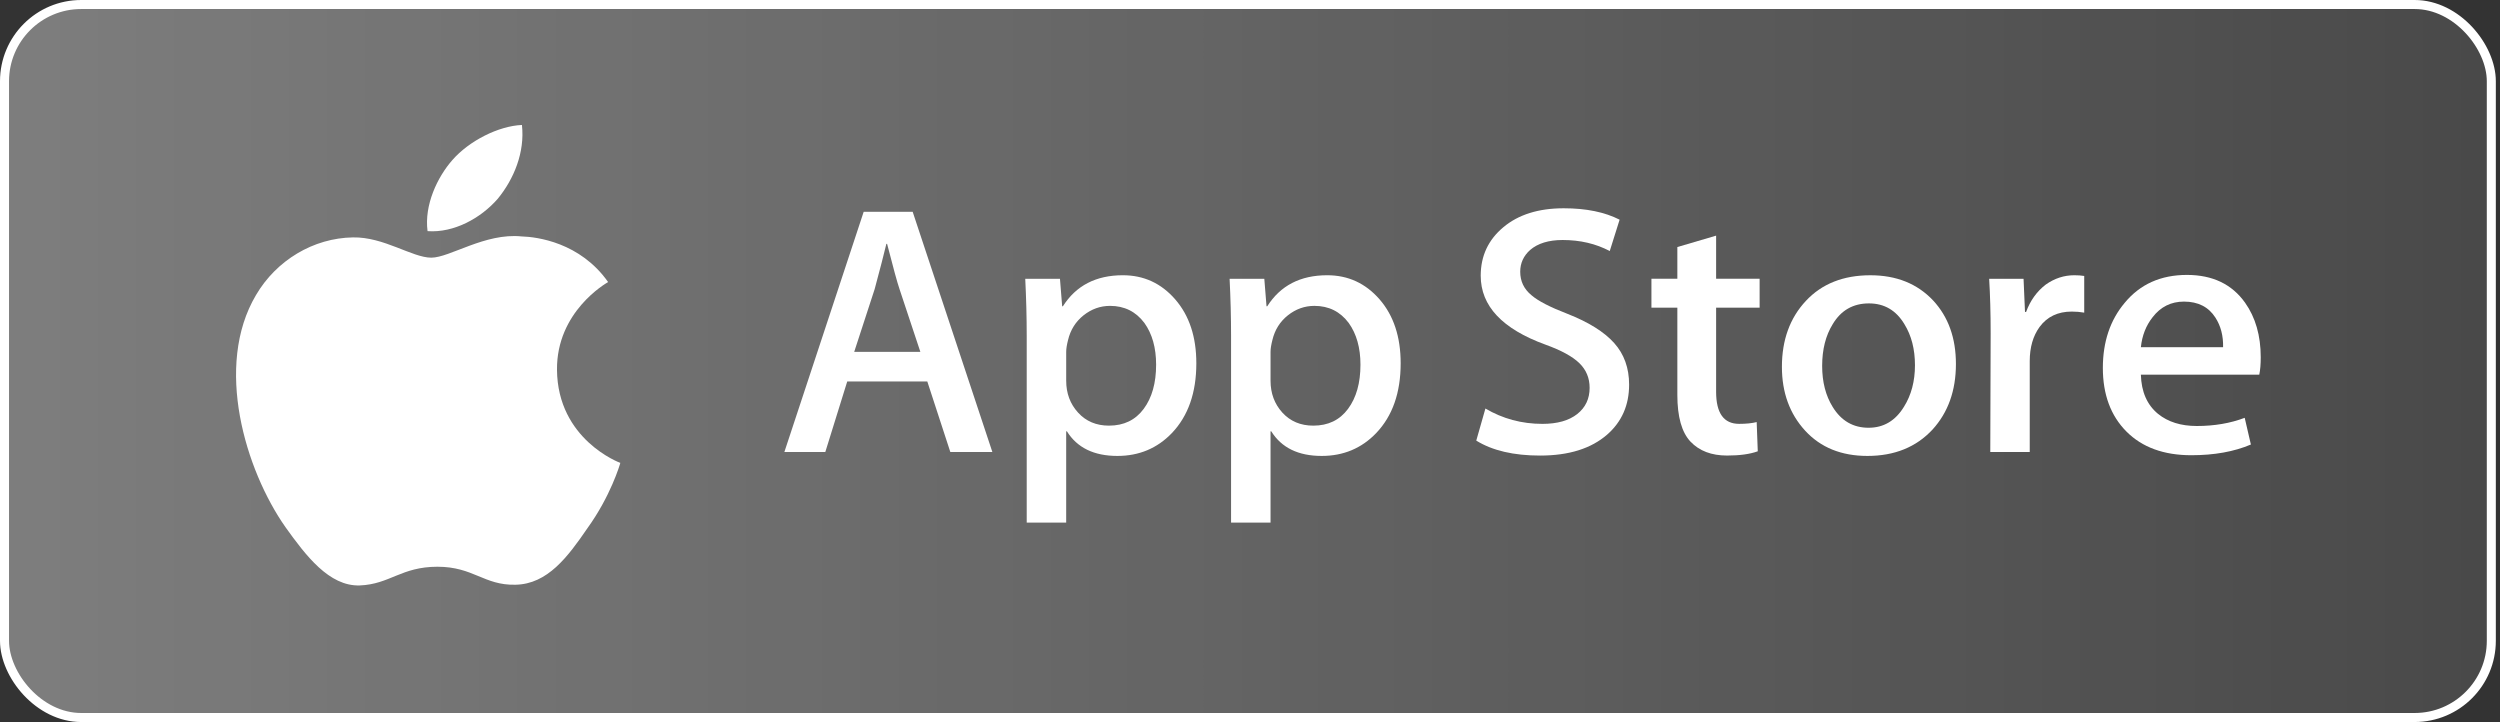 <svg width="277" height="80" viewBox="0 0 277 80" fill="none" xmlns="http://www.w3.org/2000/svg">
<rect x="0" y="0" width="277" height="80" fill="#333333" stroke="none"/>
<rect x="0.5" y="0.5" width="275.538" height="79" rx="8.5" fill="url(#paint0_linear_4133_12517)"/>
<rect x="0.5" y="0.5" width="275.538" height="79" rx="8.5" stroke="white"/>
<path d="M61.715 40.98C61.656 34.534 67.129 31.398 67.379 31.252C64.28 26.846 59.475 26.244 57.787 26.196C53.752 25.782 49.839 28.55 47.783 28.55C45.687 28.55 42.522 26.236 39.11 26.304C34.721 26.37 30.614 28.848 28.362 32.696C23.713 40.542 27.18 52.072 31.634 58.414C33.861 61.52 36.464 64.988 39.871 64.866C43.205 64.732 44.45 62.794 48.472 62.794C52.458 62.794 53.627 64.866 57.102 64.788C60.68 64.732 62.932 61.668 65.082 58.534C67.656 54.974 68.69 51.468 68.731 51.288C68.647 51.26 61.783 48.706 61.715 40.98Z" fill="white"/>
<path d="M55.151 22.024C56.944 19.838 58.171 16.864 57.83 13.846C55.236 13.958 51.99 15.596 50.122 17.734C48.468 19.618 46.991 22.706 47.373 25.61C50.288 25.822 53.281 24.176 55.151 22.024Z" fill="white"/>
<path d="M109.954 50.083H105.296L102.744 42.265H93.874L91.444 50.083H86.908L95.696 23.467H101.124L109.954 50.083ZM101.975 38.985L99.667 32.035C99.423 31.325 98.966 29.653 98.291 27.021H98.209C97.94 28.153 97.507 29.825 96.912 32.035L94.646 38.985H101.975V38.985Z" fill="white"/>
<path d="M132.554 40.251C132.554 43.515 131.649 46.095 129.84 47.989C128.219 49.675 126.207 50.517 123.805 50.517C121.212 50.517 119.349 49.609 118.215 47.793H118.133V57.903H113.76V37.209C113.76 35.157 113.704 33.051 113.598 30.891H117.444L117.688 33.933H117.77C119.228 31.641 121.442 30.497 124.412 30.497C126.734 30.497 128.673 31.391 130.223 33.181C131.778 34.973 132.554 37.329 132.554 40.251ZM128.098 40.407C128.098 38.539 127.667 36.999 126.802 35.787C125.856 34.523 124.586 33.891 122.995 33.891C121.916 33.891 120.935 34.243 120.059 34.937C119.181 35.637 118.607 36.551 118.338 37.683C118.203 38.211 118.135 38.643 118.135 38.983V42.183C118.135 43.579 118.574 44.757 119.452 45.719C120.33 46.681 121.47 47.161 122.874 47.161C124.521 47.161 125.803 46.541 126.72 45.305C127.639 44.067 128.098 42.435 128.098 40.407Z" fill="white"/>
<path d="M155.194 40.251C155.194 43.515 154.289 46.095 152.478 47.989C150.86 49.675 148.847 50.517 146.445 50.517C143.853 50.517 141.99 49.609 140.858 47.793H140.776V57.903H136.402V37.209C136.402 35.157 136.347 33.051 136.24 30.891H140.086L140.33 33.933H140.413C141.869 31.641 144.082 30.497 147.055 30.497C149.375 30.497 151.313 31.391 152.868 33.181C154.417 34.973 155.194 37.329 155.194 40.251ZM150.739 40.407C150.739 38.539 150.306 36.999 149.44 35.787C148.495 34.523 147.229 33.891 145.635 33.891C144.554 33.891 143.576 34.243 142.698 34.937C141.82 35.637 141.247 36.551 140.979 37.683C140.845 38.211 140.776 38.643 140.776 38.983V42.183C140.776 43.579 141.215 44.757 142.088 45.719C142.966 46.679 144.107 47.161 145.514 47.161C147.161 47.161 148.443 46.541 149.36 45.305C150.279 44.067 150.739 42.435 150.739 40.407Z" fill="white"/>
<path d="M180.506 42.619C180.506 44.883 179.7 46.725 178.081 48.147C176.303 49.701 173.827 50.477 170.645 50.477C167.708 50.477 165.353 49.925 163.57 48.819L164.584 45.265C166.504 46.397 168.61 46.965 170.906 46.965C172.553 46.965 173.835 46.601 174.756 45.877C175.673 45.153 176.13 44.181 176.13 42.969C176.13 41.889 175.753 40.979 174.996 40.241C174.243 39.503 172.986 38.817 171.23 38.183C166.45 36.445 164.063 33.899 164.063 30.551C164.063 28.363 164.9 26.569 166.575 25.173C168.245 23.775 170.473 23.077 173.259 23.077C175.743 23.077 177.806 23.499 179.453 24.341L178.36 27.817C176.822 27.001 175.082 26.593 173.135 26.593C171.597 26.593 170.395 26.963 169.533 27.699C168.805 28.357 168.44 29.159 168.44 30.109C168.44 31.161 168.856 32.031 169.693 32.715C170.422 33.347 171.745 34.031 173.665 34.769C176.013 35.691 177.739 36.769 178.848 38.005C179.954 39.237 180.506 40.779 180.506 42.619Z" fill="white"/>
<path d="M194.966 34.091H190.146V43.409C190.146 45.779 190.995 46.963 192.697 46.963C193.479 46.963 194.127 46.897 194.64 46.765L194.761 50.003C193.9 50.317 192.765 50.475 191.36 50.475C189.633 50.475 188.283 49.961 187.309 48.935C186.339 47.907 185.85 46.183 185.85 43.761V34.087H182.979V30.887H185.85V27.373L190.146 26.109V30.887H194.966V34.091Z" fill="white"/>
<path d="M216.716 40.329C216.716 43.279 215.85 45.701 214.123 47.595C212.311 49.545 209.907 50.517 206.91 50.517C204.022 50.517 201.723 49.583 200.008 47.715C198.293 45.847 197.436 43.489 197.436 40.647C197.436 37.673 198.318 35.237 200.088 33.343C201.854 31.447 204.238 30.499 207.235 30.499C210.123 30.499 212.447 31.433 214.201 33.303C215.879 35.117 216.716 37.459 216.716 40.329ZM212.178 40.467C212.178 38.697 211.79 37.179 211.005 35.913C210.088 34.381 208.777 33.617 207.079 33.617C205.321 33.617 203.985 34.383 203.068 35.913C202.283 37.181 201.895 38.723 201.895 40.547C201.895 42.317 202.283 43.835 203.068 45.099C204.014 46.631 205.335 47.395 207.04 47.395C208.709 47.395 210.02 46.615 210.966 45.059C211.772 43.769 212.178 42.235 212.178 40.467Z" fill="white"/>
<path d="M230.932 34.641C230.499 34.563 230.037 34.523 229.553 34.523C228.015 34.523 226.825 35.089 225.988 36.223C225.26 37.223 224.895 38.487 224.895 40.013V50.083H220.523L220.564 36.935C220.564 34.723 220.509 32.709 220.4 30.893H224.21L224.37 34.565H224.491C224.952 33.303 225.68 32.287 226.677 31.525C227.652 30.839 228.704 30.497 229.838 30.497C230.242 30.497 230.608 30.525 230.932 30.575V34.641Z" fill="white"/>
<path d="M250.489 39.579C250.489 40.343 250.438 40.987 250.329 41.513H237.209C237.261 43.409 237.895 44.859 239.113 45.859C240.219 46.753 241.648 47.201 243.404 47.201C245.347 47.201 247.119 46.899 248.713 46.293L249.398 49.253C247.536 50.045 245.337 50.439 242.799 50.439C239.747 50.439 237.351 49.563 235.607 47.813C233.868 46.063 232.996 43.713 232.996 40.765C232.996 37.871 233.806 35.461 235.429 33.539C237.127 31.487 239.423 30.461 242.311 30.461C245.148 30.461 247.296 31.487 248.754 33.539C249.909 35.169 250.489 37.185 250.489 39.579ZM246.319 38.473C246.348 37.209 246.063 36.117 245.47 35.195C244.713 34.009 243.55 33.417 241.985 33.417C240.555 33.417 239.392 33.995 238.504 35.155C237.776 36.077 237.343 37.183 237.209 38.471H246.319V38.473Z" fill="white"/>
<defs>
<linearGradient id="paint0_linear_4133_12517" x1="-37.692" y1="40" x2="317.692" y2="40" gradientUnits="userSpaceOnUse">
<stop stop-color="white" stop-opacity="0.4"/>
<stop offset="1" stop-color="white" stop-opacity="0.07"/>
</linearGradient>
</defs>
</svg>
